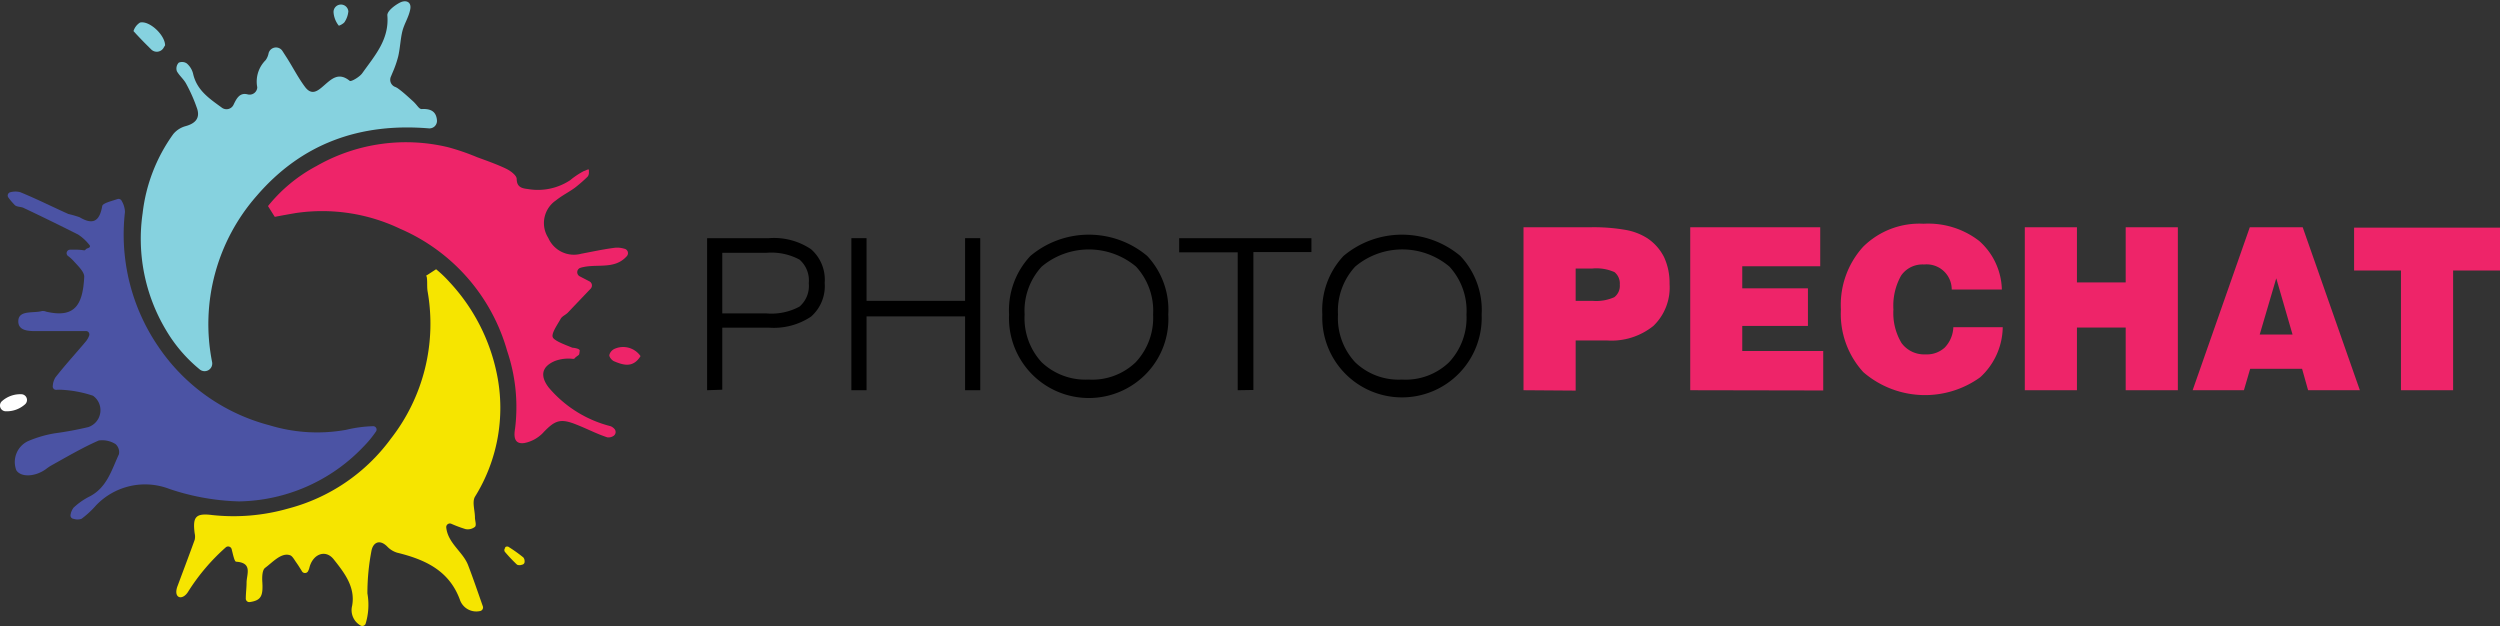 <svg id="Слой_1" data-name="Слой 1" xmlns="http://www.w3.org/2000/svg" viewBox="0 0 199.44 49.94"><rect x="0" y="0" width="199.44" height="49.94" fill="#333333" stroke="none"/><defs><style>.cls-1{fill:#4b53a4;}.cls-2{fill:#f6e500;}.cls-3{fill:#ee2469;}.cls-4{fill:#86d2df;}.cls-5{fill:#fff;}</style></defs><title>logo oboi</title><path class="cls-1" d="M7.12,26.78a.27.27,0,0,0-.25-.37c-1.28,0-2.45,0-3.62,0-.72,0-1.8.1-1.78-.8s1.22-.6,1.9-.8c.09,0,.21,0,.31.05,2.26.53,2.94-.48,3.05-2.79,0-.4-.51-.87-.85-1.25a3,3,0,0,0-.46-.41.28.28,0,0,1,.17-.49l.62,0a4,4,0,0,1,.5.05.13.13,0,0,0,.12-.05c.1-.13.22-.1.32-.19a.13.13,0,0,0,0-.18,3.74,3.74,0,0,0-.91-.84C4.83,18,3.36,17.28,1.9,16.59c-.22-.11-.53-.07-.7-.22a5.07,5.07,0,0,1-.52-.61.27.27,0,0,1,.18-.43,1.51,1.51,0,0,1,.76,0c1.3.53,2.55,1.16,3.84,1.74a8.52,8.52,0,0,1,.9.26c1,.59,1.57.41,1.8-.86,0-.26.71-.41,1.22-.59a.28.28,0,0,1,.34.15,1.85,1.85,0,0,1,.26.87,15.83,15.83,0,0,0,2.6,10.66,15.4,15.4,0,0,0,8.94,6.37,13,13,0,0,0,6.1.36A10.35,10.35,0,0,1,29.78,34a.27.27,0,0,1,.22.43,8.65,8.65,0,0,1-1,1.21A14,14,0,0,1,19.09,40a18.86,18.86,0,0,1-5.58-1,5.4,5.4,0,0,0-5.84,1.32,7.33,7.33,0,0,1-1.16,1.07,1,1,0,0,1-.63,0,.27.27,0,0,1-.24-.33,1.25,1.25,0,0,1,.24-.56,5.39,5.39,0,0,1,1.31-.91c1.36-.72,1.73-2.11,2.31-3.36a.86.86,0,0,0-.27-.8,2,2,0,0,0-1.34-.29c-1.3.57-2.54,1.3-3.8,2a3,3,0,0,0-.37.25c-.87.66-2.05.71-2.41.12a1.84,1.84,0,0,1,.94-2.32,9.34,9.34,0,0,1,2.11-.62,26.77,26.77,0,0,0,2.7-.5,1.42,1.42,0,0,0,.37-2.5A9.37,9.37,0,0,0,5,31.1a2.67,2.67,0,0,0-.49,0,.27.27,0,0,1-.29-.31,1.47,1.47,0,0,1,.21-.68c.78-1,1.64-1.93,2.45-2.9A1.57,1.57,0,0,0,7.12,26.78Z" transform="translate(-0.01 0)"/><path class="cls-2" d="M34.8,21.48a9.56,9.56,0,0,1,1.05,1,15.19,15.19,0,0,1,3.81,7.41,13.42,13.42,0,0,1-1.76,9.74c-.24.42,0,1.1,0,1.65,0,.26.14.61,0,.75a.92.92,0,0,1-.75.18A10.16,10.16,0,0,1,36,41.78a.29.29,0,0,0-.39.3c.13,1.26,1.33,1.94,1.74,3s.78,2.16,1.18,3.29a.29.29,0,0,1-.24.38,1.38,1.38,0,0,1-1.6-.93c-.87-2.33-2.8-3.19-5-3.73a1.82,1.82,0,0,1-.78-.48c-.62-.63-1.13-.32-1.26.3a18,18,0,0,0-.33,3.43,5.19,5.19,0,0,1-.15,2.44.29.29,0,0,1-.43.1,1.41,1.41,0,0,1-.64-1.55c.28-1.5-.63-2.65-1.47-3.71-.67-.84-1.7-.4-1.95.72a1.71,1.71,0,0,1-.09.22.28.28,0,0,1-.5,0c-.16-.26-.29-.47-.44-.68s-.31-.52-.49-.58c-.7-.26-1.41.57-2,1-.24.18-.25.77-.22,1.17.06,1.07-.1,1.43-1,1.56a.28.28,0,0,1-.32-.31c0-.41.06-.82.06-1.23,0-.67.51-1.59-.83-1.68-.13,0-.23-.48-.36-1a.29.29,0,0,0-.45-.16,16.29,16.29,0,0,0-3,3.52c-.47.8-1.26.56-.85-.46v0c.45-1.21.91-2.42,1.35-3.64a1.13,1.13,0,0,0,0-.52c-.17-1.32.07-1.63,1.41-1.46A15.86,15.86,0,0,0,23,40.57,14.79,14.79,0,0,0,31.19,35a14.9,14.9,0,0,0,2.93-11.77c-.06-.38,0-.79-.07-1.16L34,22Z" transform="translate(-0.01 0)"/><path class="cls-3" d="M21.39,16.44a12.42,12.42,0,0,1,3.86-3.19,14.38,14.38,0,0,1,10.53-1.5,18.77,18.77,0,0,1,2.29.79c.79.29,1.59.57,2.34.93.34.17.81.52.82.8,0,.67.44.76.89.81a4.67,4.67,0,0,0,3.37-.7,6.31,6.31,0,0,1,1.11-.74c.08,0,.34-.18.39-.1l0,.23a.47.47,0,0,1-.12.34,12,12,0,0,1-1,.87c-.48.35-1,.6-1.5,1a2.19,2.19,0,0,0-.62,3,2.23,2.23,0,0,0,2.64,1.26c.91-.17,1.81-.37,2.72-.48a2,2,0,0,1,.7.08.36.36,0,0,1,.21.59c-1,1.13-2.42.56-3.69.93a.37.37,0,0,0-.08.68l.79.41a.37.37,0,0,1,.09.58l-1.83,1.92c-.17.17-.45.28-.56.48-.27.49-.79,1.21-.62,1.5s1,.58,1.55.81c.06,0,.56.05.59.22-.06.45,0,.27-.36.57a.18.18,0,0,1-.17.1,3.12,3.12,0,0,0-1.43.16c-1.09.45-1.22,1.2-.52,2.12A9.52,9.52,0,0,0,48.72,34a.82.82,0,0,1,.3.21.37.37,0,0,1-.11.59.7.7,0,0,1-.45.09c-.83-.27-1.61-.68-2.42-1-1.33-.54-1.75-.38-2.74.67a2.8,2.8,0,0,1-1.44.78c-.89.14-.85-.61-.76-1.15A13.94,13.94,0,0,0,40.47,28a15.07,15.07,0,0,0-8.54-9.75A14.43,14.43,0,0,0,23.58,17q-.82.14-1.65.3Z" transform="translate(-0.01 0)"/><path class="cls-4" d="M34.87,9.6a.6.6,0,0,1-.66.64c-5.46-.45-10.1,1.18-13.71,5.37a15.5,15.5,0,0,0-3.57,13.27.61.61,0,0,1-1,.58,11.73,11.73,0,0,1-2.69-3.15A14.17,14.17,0,0,1,11.39,17a13.39,13.39,0,0,1,2.44-6.3,1.94,1.94,0,0,1,1-.64c.75-.21,1.15-.62.91-1.38a12.56,12.56,0,0,0-.88-2c-.19-.36-.55-.65-.74-1A.67.67,0,0,1,14.27,5a.67.67,0,0,1,.64.06,1.58,1.58,0,0,1,.5.8c.29,1.34,1.3,2,2.3,2.73a.62.62,0,0,0,.93-.23c.24-.51.5-1,1.13-.83a.61.61,0,0,0,.75-.46.37.37,0,0,0,0-.18A2.41,2.41,0,0,1,21.2,4.8a1.37,1.37,0,0,0,.23-.52.61.61,0,0,1,1.12-.2l.38.59c.47.75.88,1.55,1.41,2.26s1,.34,1.47-.07c.62-.53,1.19-1.15,2.1-.41.1.09.78-.3,1-.61,1-1.41,2.17-2.69,2-4.63,0-.33.56-.77,1-1s.94-.1.83.52-.48,1.16-.63,1.76-.18,1.35-.33,2a8.28,8.28,0,0,1-.46,1.32l-.12.29a.61.61,0,0,0,.3.82,1.19,1.19,0,0,1,.25.13c.42.3.79.65,1.18,1s.49.65.72.65C34.5,8.65,34.82,9,34.87,9.6Z" transform="translate(-0.01 0)"/><path class="cls-4" d="M13.09,3.76a.63.63,0,0,1-1,.2c-.54-.53-1-1-1.43-1.48a1.23,1.23,0,0,1,.52-.68c.75-.18,2,1,2,1.82Z" transform="translate(-0.01 0)"/><path class="cls-5" d="M.17,32a2.2,2.2,0,0,1,1.55-.55.46.46,0,0,1,.27.82,2.19,2.19,0,0,1-1.52.54A.46.46,0,0,1,.17,32Z" transform="translate(-0.01 0)"/><path class="cls-3" d="M51.11,28.41c-.59.95-1.35.73-2.09.42-.19-.07-.42-.35-.4-.51a.76.76,0,0,1,.46-.51A1.69,1.69,0,0,1,51.11,28.41Z" transform="translate(-0.01 0)"/><path class="cls-4" d="M26.62,1A.59.59,0,0,1,27.8.91a1.84,1.84,0,0,1-.29.83c-.07.14-.46.34-.48.3A1.94,1.94,0,0,1,26.62,1Z" transform="translate(-0.01 0)"/><path class="cls-2" d="M40.31,43.66a.24.24,0,0,1,.32,0,11.55,11.55,0,0,1,1.13.81.46.46,0,0,1,.1.31.24.24,0,0,1-.21.27.53.53,0,0,1-.39,0,12.73,12.73,0,0,1-.95-1,.24.24,0,0,1,0-.33Z" transform="translate(-0.01 0)"/><path d="M56.42,31.13V19h4.93a5.29,5.29,0,0,1,3.36.88,3.23,3.23,0,0,1,1.09,2.69,3.24,3.24,0,0,1-1.09,2.69,5.36,5.36,0,0,1-3.36.88H57.63v4.95ZM57.63,25h3.5a4.71,4.71,0,0,0,2.66-.54,2.17,2.17,0,0,0,.74-1.87,2.19,2.19,0,0,0-.74-1.88,4.74,4.74,0,0,0-2.66-.54h-3.5Z" transform="translate(-0.01 0)"/><path d="M67.93,31.13V19h1.21v5H77V19h1.21V31.13H77V25.24H69.14v5.89Z" transform="translate(-0.01 0)"/><path d="M93.21,25.09a6.27,6.27,0,0,1-1.7,4.66,6.37,6.37,0,0,1-11-4.66,6.32,6.32,0,0,1,1.7-4.67,7.24,7.24,0,0,1,9.32,0A6.28,6.28,0,0,1,93.21,25.09Zm-6.36,5.19a5,5,0,0,0,3.76-1.38A5.18,5.18,0,0,0,92,25.09a5.2,5.2,0,0,0-1.36-3.82,5.86,5.86,0,0,0-7.53,0,5.2,5.2,0,0,0-1.36,3.82,5.18,5.18,0,0,0,1.36,3.81A5.07,5.07,0,0,0,86.85,30.28Z" transform="translate(-0.01 0)"/><path d="M98.75,31.13v-11H94.08V19h10.55v1.11H100v11Z" transform="translate(-0.01 0)"/><path d="M118.21,25.09a6.36,6.36,0,1,1-12.71,0,6.31,6.31,0,0,1,1.69-4.67,7.24,7.24,0,0,1,9.32,0A6.28,6.28,0,0,1,118.21,25.09Zm-6.36,5.19a5,5,0,0,0,3.76-1.38A5.18,5.18,0,0,0,117,25.09a5.2,5.2,0,0,0-1.36-3.82,5.84,5.84,0,0,0-7.52,0,5.21,5.21,0,0,0-1.37,3.82,5.18,5.18,0,0,0,1.37,3.81A5,5,0,0,0,111.85,30.28Z" transform="translate(-0.01 0)"/><path class="cls-3" d="M121.55,31.13v-13h5.33a14.82,14.82,0,0,1,2.81.21,4.77,4.77,0,0,1,1.73.66,3.94,3.94,0,0,1,1.34,1.51,4.85,4.85,0,0,1,.44,2.13A4.24,4.24,0,0,1,131.91,26a5.32,5.32,0,0,1-3.71,1.16h-2.49v4ZM125.71,24h1.34a3.53,3.53,0,0,0,1.74-.29,1.13,1.13,0,0,0,.44-1,1.17,1.17,0,0,0-.42-1,3.55,3.55,0,0,0-1.76-.29h-1.34Z" transform="translate(-0.01 0)"/><path class="cls-3" d="M134.85,31.13v-13h10.37v3.11H139V23h5.24v3H139v2h6.46v3.15Z" transform="translate(-0.01 0)"/><path class="cls-3" d="M155.84,26.1h3.94a5.51,5.51,0,0,1-1.8,4,7.53,7.53,0,0,1-9.32-.41,6.87,6.87,0,0,1-1.79-5,6.89,6.89,0,0,1,1.77-5,6.37,6.37,0,0,1,4.83-1.84,6.63,6.63,0,0,1,4.43,1.37,5.34,5.34,0,0,1,1.81,3.88h-4a2,2,0,0,0-2.2-2,2.07,2.07,0,0,0-1.84.89,4.9,4.9,0,0,0-.61,2.7,4.63,4.63,0,0,0,.65,2.68,2.23,2.23,0,0,0,1.91.9,2.1,2.1,0,0,0,1.54-.55A2.48,2.48,0,0,0,155.84,26.1Z" transform="translate(-0.01 0)"/><path class="cls-3" d="M161.54,31.13v-13h4.16v4.4h3.89v-4.4h4.16v13h-4.16v-5H165.7v5Z" transform="translate(-0.01 0)"/><path class="cls-3" d="M174.93,31.13l4.56-13h4.22l4.56,13h-4.13l-.48-1.71h-4.14l-.5,1.71Zm5.35-4.44h2.62l-1.3-4.49Z" transform="translate(-0.01 0)"/><path class="cls-3" d="M191.55,31.13V21.58h-3.74V18.16h11.64v3.42h-3.74v9.55Z" transform="translate(-0.01 0)"/></svg>